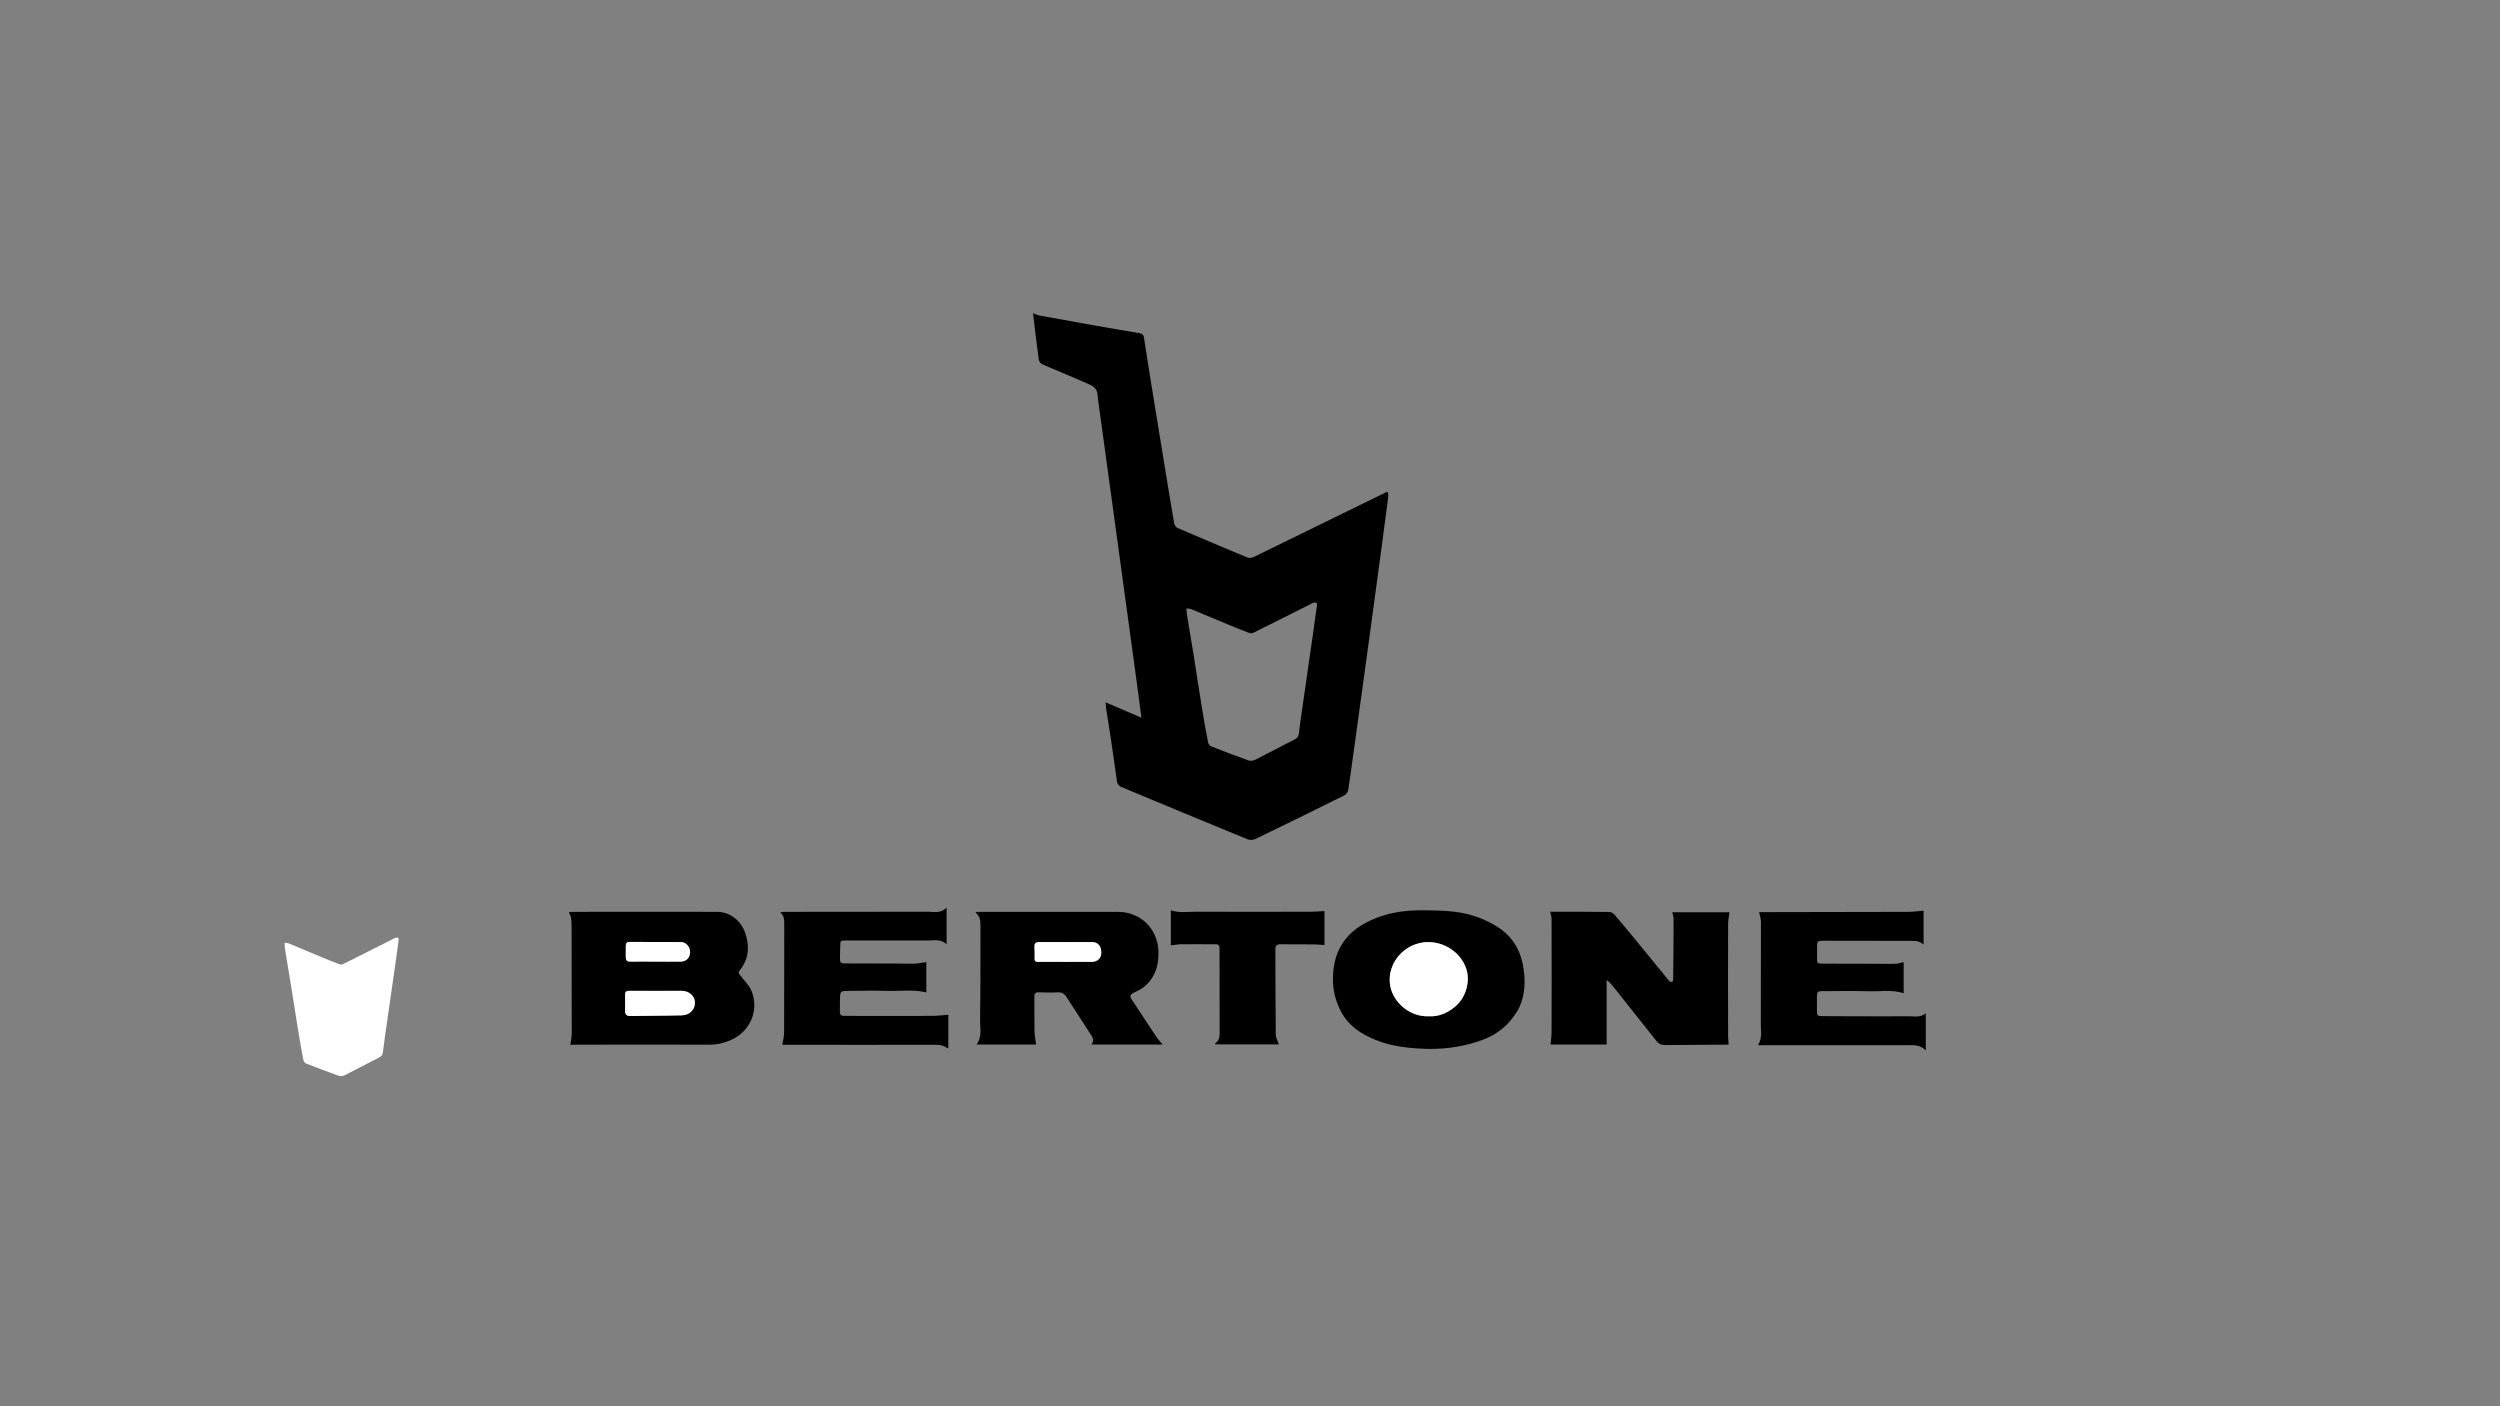 <?xml version="1.0" encoding="utf-8"?>
<!-- Generator: Adobe Illustrator 24.3.0, SVG Export Plug-In . SVG Version: 6.00 Build 0)  -->
<svg version="1.1" id="Calque_1" xmlns="http://www.w3.org/2000/svg" xmlns:xlink="http://www.w3.org/1999/xlink" x="0px" y="0px"
	 viewBox="0 0 1920 1080" style="enable-background:new 0 0 1920 1080;" xml:space="preserve">
<rect x="0" y="0" width="1920" height="1080" fill="#808080" stroke="none"/>
<style type="text/css">
	.st0{fill:#FFFFFF;}
</style>
<path d="M793.4,240.5c1.6,0.6,2.9,1.4,4.3,1.7c3,0.7,71.5,12.9,76.6,13.5c2.8,0.3,4.1,1.3,4.4,4.4c0.8,6.9,22.3,138.4,23.1,142
	c0.3,1.3,1.4,2.9,2.6,3.4c17.8,7.7,35.7,15.2,53.7,22.7c1.3,0.5,3.4,0.2,4.7-0.4c33.9-16.5,67.7-33.1,101.6-49.7
	c0.3-0.1,0.7-0.1,1.5-0.3c0.1,1.2,0.4,2.4,0.3,3.5c-0.9,9.2-29.6,219.5-30.8,225.6c-0.3,1.5-1.7,3.3-3.1,4
	c-10.6,5.4-56.3,27.8-68.5,33.6c-1.6,0.7-4,0.7-5.6,0.1c-32.5-13.3-65-26.8-97.5-40.4c-1.2-0.5-2.6-2.3-2.8-3.7
	c-1.5-11.5-6.8-47.2-8-53.6c-0.4-2.1-0.5-4.2-0.8-7.5c9.6,4.1,18.2,7.8,27.5,11.8c-0.2-3.9-32.5-238.1-33.3-244.3
	c-0.3-2.4-0.2-5.1-1.3-7.2c-0.9-1.8-2.9-3.4-4.8-4.2c-8.1-3.7-32.8-13.9-36.8-15.8c-1.2-0.6-2.4-2.1-2.6-3.4
	C796.6,267.8,793.7,244.3,793.4,240.5z M911.1,467.3c0.2,2,0.3,3.4,0.5,4.9c1.8,11.1,3.7,22.1,5.5,33.2c2,12.8,3.9,25.5,6,38.3
	c1.4,8.8,3,17.6,4.7,26.4c0.2,1.2,1.3,2.7,2.4,3.1c9.5,3.8,19,7.4,28.6,10.8c1.6,0.6,3.9,0.2,5.4-0.6c10-5,19.9-10.4,29.9-15.4
	c2.2-1.1,3.2-2.6,3.5-4.9c0.5-4.4,1-8.8,1.7-13.2c3.2-22,6.3-44,9.5-66.1c0.9-6.2,1.6-12.3,2.6-18.5c0.4-2.7-0.9-2.9-3-2.3
	c-0.6,0.2-1.2,0.6-1.8,0.9c-14.6,7.3-29.1,14.7-43.7,21.9c-0.9,0.5-2.3,0.7-3.2,0.4c-5.3-2-10.6-4.1-15.9-6.3
	c-9.7-4-19.3-8.1-29-12.1C913.9,467.4,912.8,467.5,911.1,467.3z"/>
<path d="M438,802.4c0.4-3.3,1.1-5.9,1.1-8.6c0-27,0-53.9-0.1-80.9c0-2.6,0-5.2-0.4-7.7c-0.2-1.6-1.1-3-1.7-4.7
	c1-0.1,1.9-0.2,2.8-0.2c37,0,74.1-0.1,111.1,0c8.9,0,17.9,5.9,21.4,15.9c3.7,10.4,3,20.3-4.2,29.2c-1.3,1.6-0.5,2.5,0.6,3.8
	c3,3.9,6.8,7.5,8.6,11.9c6,14.9-1.1,31.1-15.8,37.6c-5.1,2.3-10.5,3.6-16.2,3.6c-34.2-0.1-68.3,0-102.5,0
	C441.2,802.4,439.4,802.4,438,802.4z M504,761C504,761,504,761,504,761c-6.9-0.1-13.7,0-20.6-0.1c-2,0-3.3,0.5-3.3,2.7
	c0,4.3,0,8.5,0,12.8c0,2.8,1.4,3.8,4.1,3.8c5.8-0.1,11.5-0.1,17.3-0.2c7.4-0.1,14.7-0.1,22.1-0.3c6.1-0.2,10.2-4.3,10.1-9.9
	c-0.1-4.9-4.4-8.8-10-8.9C517.2,761,510.6,761,504,761z M503.4,738.5C503.4,738.5,503.4,738.5,503.4,738.5c6.5,0,12.9,0.1,19.4,0
	c4.1,0,7-2.9,7.2-7.1c0.2-4-3.1-7.8-7-7.9c-13.1-0.1-26.2,0-39.4-0.1c-2.2,0-3.1,1-3,3.1c0,2.9,0,5.8,0,8.6c0,2.3,0.9,3.4,3.4,3.4
	C490.5,738.4,497,738.5,503.4,738.5z"/>
<path d="M1190.5,700.2c1.4,0,2.9,0,4.4,0c13.6,0,27.3,0,40.9,0.2c1.4,0,3.1,0.9,4,1.9c6.9,8.1,13.7,16.3,20.4,24.5
	c7.2,8.8,14.3,17.6,21.5,26.3c0.5,0.7,1.6,0.9,2.5,1.3c0.3-0.8,0.8-1.6,0.8-2.4c0.2-15.5,0.3-31,0.3-46.5c0-1.5-0.6-3.1-1-4.9
	c14.9,0,29.7,0,43.9,0c-0.3,3.1-1,6-1,9c-0.1,28.8-0.1,57.7,0,86.5c0,1.9,0.3,3.9,0.4,6.2c-1,0.1-33.8,0.1-48.9,0.3
	c-3.1,0-5-1.1-6.7-3.3c-10-12.6-20-25.2-30-37.8c-1.7-2.2-3.5-4.3-5.3-6.4c-0.6-0.7-1.4-1.2-2.8-2.5c0,17,0,33.1,0,49.6
	c-14.5,0-29.1,0-43.1,0c0.3-3.3,0.8-6.4,0.8-9.6c0.1-29,0.1-58.1,0-87.1C1191.6,703.8,1190.9,702.2,1190.5,700.2z"/>
<path d="M749.8,700.3c2.6,0,5.2,0,7.7,0c33.6,0,67.3,0,100.9,0c17.5,0,30.7,12.8,31.3,30.4c0.4,11.3-2.9,21-12.1,28
	c-2.1,1.6-4.7,2.5-7.1,3.8c-2.8,1.5-3,2.6-1.3,5.2c6.3,9.5,12.5,19.1,18.9,28.6c1.3,2,3,3.7,4.8,5.9c-18.3,0-36.2,0-54.7,0
	c2.9-3.7,0.3-6.4-1.4-9.1c-5.9-9.2-11.9-18.3-17.8-27.5c-1.6-2.5-3.6-3.7-6.9-3.5c-4.7,0.4-9.5,0.1-14.3,0c-2.6-0.1-3.5,1.1-3.4,3.6
	c0.1,8.9-0.1,17.9,0.1,26.8c0.1,3.1,0.8,6.3,1.2,9.7c-14.6,0-30,0-45.7,0c4.5-6,2.6-12.7,2.7-18.9c0.4-23.7,0.2-47.3,0.3-71
	c0-4.2,0.1-8.3-3.7-11.4C749.4,700.7,749.6,700.5,749.8,700.3z M818,738.7C818,738.7,818,738.7,818,738.7c6.7,0,13.3-0.1,20,0
	c4.5,0.1,7.5-2.4,7.7-6.7c0.2-5.3-2.4-8.5-7.2-8.5c-13.5,0-27.1,0.1-40.6,0c-2.7,0-3.6,1.2-3.5,3.6c0.1,2.9,0.3,5.8,0.1,8.6
	c-0.1,2.3,0.6,3,2.8,3C804.2,738.7,811.1,738.7,818,738.7z"/>
<path d="M1097.4,805.6c-13.5-0.4-27.5-1.5-40.9-6.9c-11.1-4.5-20.8-10.8-26.6-21.8c-4-7.7-6.2-15.9-6.2-24.6
	c0-9.5,1.7-18.6,6.7-26.8c6.1-10,15.4-16,26.1-20.3c11.3-4.5,23-6.1,35-6.1c9,0.1,18.1,0.1,27,1.3c11.5,1.6,22.5,5.5,32.4,12
	c11.9,7.9,17.7,19.3,19.4,33c1.4,11.1,0.5,22.1-5.4,31.7c-6.2,10.1-15.1,17.5-26.6,21.6C1125.4,803.5,1112,805.6,1097.4,805.6z
	 M1097.3,780.5c7.7,0.4,14.6-2.5,20.6-7.7c8.1-6.9,11.3-19.1,8.3-28.6c-5-15.4-22.9-24.5-38.7-19.1c-13.7,4.6-22.5,18.7-19.6,32.7
	C1070.2,769.5,1082.1,781,1097.3,780.5z"/>
<path d="M1351,700.5c2.7,0,5.5,0,8.3,0c35.5-0.1,70.9-0.1,106.4-0.2c3.8,0,7.5-0.6,11.6-0.9c0,8,0,16.8,0,26.1c-3-3-6.5-2.9-10-2.9
	c-22.4,0-44.8-0.1-67.2-0.1c-4.2,0-4.6,0.5-4.6,4.6c0.1,2.8,0,5.6,0,8.4c0,4.5,0.1,4.6,4.8,4.6c13.8,0.1,27.7,0.1,41.5,0.1
	c4.8,0,9.6,0.2,14.3,0c1.9-0.1,3.7-0.8,5.9-1.3c0,7.9,0,15.9,0,23.9c-9.1-3-18.3-1.2-27.3-1.5c-11.7-0.4-23.5-0.1-35.3-0.1
	c-3.4,0-4,0.6-4,4c0,3.7,0,7.4,0,11c0,3.7,0.5,4.2,4.1,4.2c8.5,0,16.9,0,25.4,0.1c13.7,0,27.5,0.1,41.2,0c4.3,0,8.7,1.2,12.9-2.3
	c0,9.6,0,18.6,0,28.6c-4.3-4.6-9.2-4.1-13.9-4.1c-35.5,0-70.9,0-106.4,0c-2.7,0-5.4,0-8.6,0c3.4-5.2,2.2-10.6,2.2-15.7
	c0.1-26.1,0.1-52.1,0.1-78.2C1352.6,706.2,1351.6,703.7,1351,700.5z"/>
<path d="M600.8,802.4c0.6-3.5,1.4-6.5,1.4-9.5c0.1-27.4,0.1-54.9,0.1-82.3c0-3.5,0.3-7-3.1-10c1.3-0.1,1.9-0.3,2.5-0.3
	c36.9,0,73.9,0,110.8-0.1c4.8,0,10,1.6,14.5-3.2c0,9.8,0,18.6,0,28.2c-4.6-4.3-9.9-2.9-14.8-2.9c-20.9-0.1-41.8,0-62.7,0
	c-4.1,0-4.1,0-4.2,4.2c-0.1,3.1-0.2,6.2-0.2,9.2c0,3.7,0.5,4.2,4.1,4.2c12.8,0.1,25.7,0.1,38.5,0.1c4.8,0,9.6,0.2,14.3,0.1
	c3.1-0.1,6.2-0.8,9.4-1.2c0,7.5,0,15.4,0,23.3c-10-2.5-19.9-0.9-29.8-1.2c-9.9-0.3-19.9-0.1-29.9,0c-6.4,0.1-6.4,0.1-6.6,6.5
	c-0.1,3.3-0.1,6.6-0.1,9.8c0,2,1.1,2.9,3,2.9c1,0,2,0,3,0c21.5,0,43,0.1,64.5,0c4.2,0,8.3-0.5,12.8-0.9c0,8,0,16.8,0,25.5
	c-0.4,0.2-0.7,0.3-0.7,0.3c-3.4-2.8-7.4-2.8-11.6-2.7c-36.3,0.1-72.7,0-109,0C604.9,802.4,602.6,802.4,600.8,802.4z"/>
<path d="M899.2,726c0-8.8,0-17.8,0-26.9c6.5,2.2,13,1.1,19.3,1.1c29.4,0.1,58.7,0.1,88.1,0c3.4,0,6.8-0.3,10.6-0.5
	c0,8.5,0,17.4,0,26.1c-2.9-0.2-5.5-0.5-8.1-0.5c-8.6-0.1-17.1,0-25.7-0.1c-2.8,0-3.9,1-3.9,3.8c0.1,21.9,0,43.7,0.3,65.6
	c0,2.4,1.5,4.9,2.4,7.5c-15.9,0-32.2,0-48.5,0c-0.2-0.2-0.5-0.3-0.7-0.5c4.3-2.9,3.7-7.1,3.7-11.1c0-20.9-0.1-41.7-0.1-62.6
	c0-2.7-1.8-2.7-3.6-2.7c-9.1,0-18.1-0.1-27.2,0C903.8,725.4,901.7,725.8,899.2,726z"/>
<path class="st0" d="M218.5,724.1c1.5,0.2,2.4,0.1,3.2,0.4c8.5,3.5,16.9,7.1,25.3,10.6c4.6,1.9,9.2,3.8,13.9,5.5
	c0.8,0.3,2,0.1,2.8-0.3c12.8-6.3,25.5-12.8,38.2-19.2c0.5-0.3,1-0.6,1.6-0.8c1.8-0.5,3-0.3,2.6,2.1c-0.8,5.4-1.5,10.8-2.2,16.2
	c-2.8,19.3-5.6,38.5-8.3,57.8c-0.5,3.8-1,7.7-1.5,11.5c-0.2,2.1-1.1,3.3-3,4.3c-8.8,4.4-17.4,9.1-26.2,13.5c-1.4,0.7-3.4,1-4.8,0.5
	c-8.4-3-16.7-6.2-25-9.4c-0.9-0.4-1.9-1.7-2.1-2.7c-1.5-7.7-2.8-15.4-4.1-23.1c-1.8-11.2-3.5-22.3-5.3-33.5
	c-1.6-9.7-3.2-19.4-4.8-29.1C218.8,727.1,218.7,725.8,218.5,724.1z"/>
<path class="st0" d="M504,761c6.6,0,13.1-0.1,19.7,0c5.6,0.1,9.9,4,10,8.9c0.1,5.5-4,9.7-10.1,9.9c-7.4,0.2-14.7,0.2-22.1,0.3
	c-5.8,0.1-11.5,0.1-17.3,0.2c-2.7,0.1-4.1-0.9-4.1-3.8c0-4.3,0-8.5,0-12.8c0-2.3,1.4-2.8,3.3-2.7C490.3,761,497.2,760.9,504,761
	C504,761,504,761,504,761z"/>
<path class="st0" d="M503.4,738.5c-6.5,0-12.9-0.1-19.4,0c-2.5,0-3.4-1-3.4-3.4c0-2.9,0-5.8,0-8.6c0-2.1,0.8-3.1,3-3.1
	c13.1,0,26.2,0,39.4,0.1c3.9,0,7.1,3.9,7,7.9c-0.2,4.2-3,7.1-7.2,7.1C516.4,738.6,509.9,738.5,503.4,738.5
	C503.4,738.5,503.4,738.5,503.4,738.5z"/>
<path class="st0" d="M818,738.7c-6.9,0-13.7-0.1-20.6,0c-2.2,0-3-0.7-2.8-3c0.2-2.9-0.1-5.8-0.1-8.6c-0.1-2.4,0.8-3.6,3.5-3.6
	c13.5,0.1,27.1,0,40.6,0c4.8,0,7.4,3.3,7.2,8.5c-0.2,4.3-3.2,6.8-7.7,6.7C831.3,738.6,824.6,738.7,818,738.7
	C818,738.7,818,738.7,818,738.7z"/>
<path class="st0" d="M1097.3,780.5c-15.2,0.5-27-11-29.5-22.7c-2.9-14,6-28.1,19.6-32.7c15.9-5.4,33.7,3.7,38.7,19.1
	c3.1,9.5-0.2,21.7-8.3,28.6C1111.9,778,1105,780.9,1097.3,780.5z"/>
</svg>
